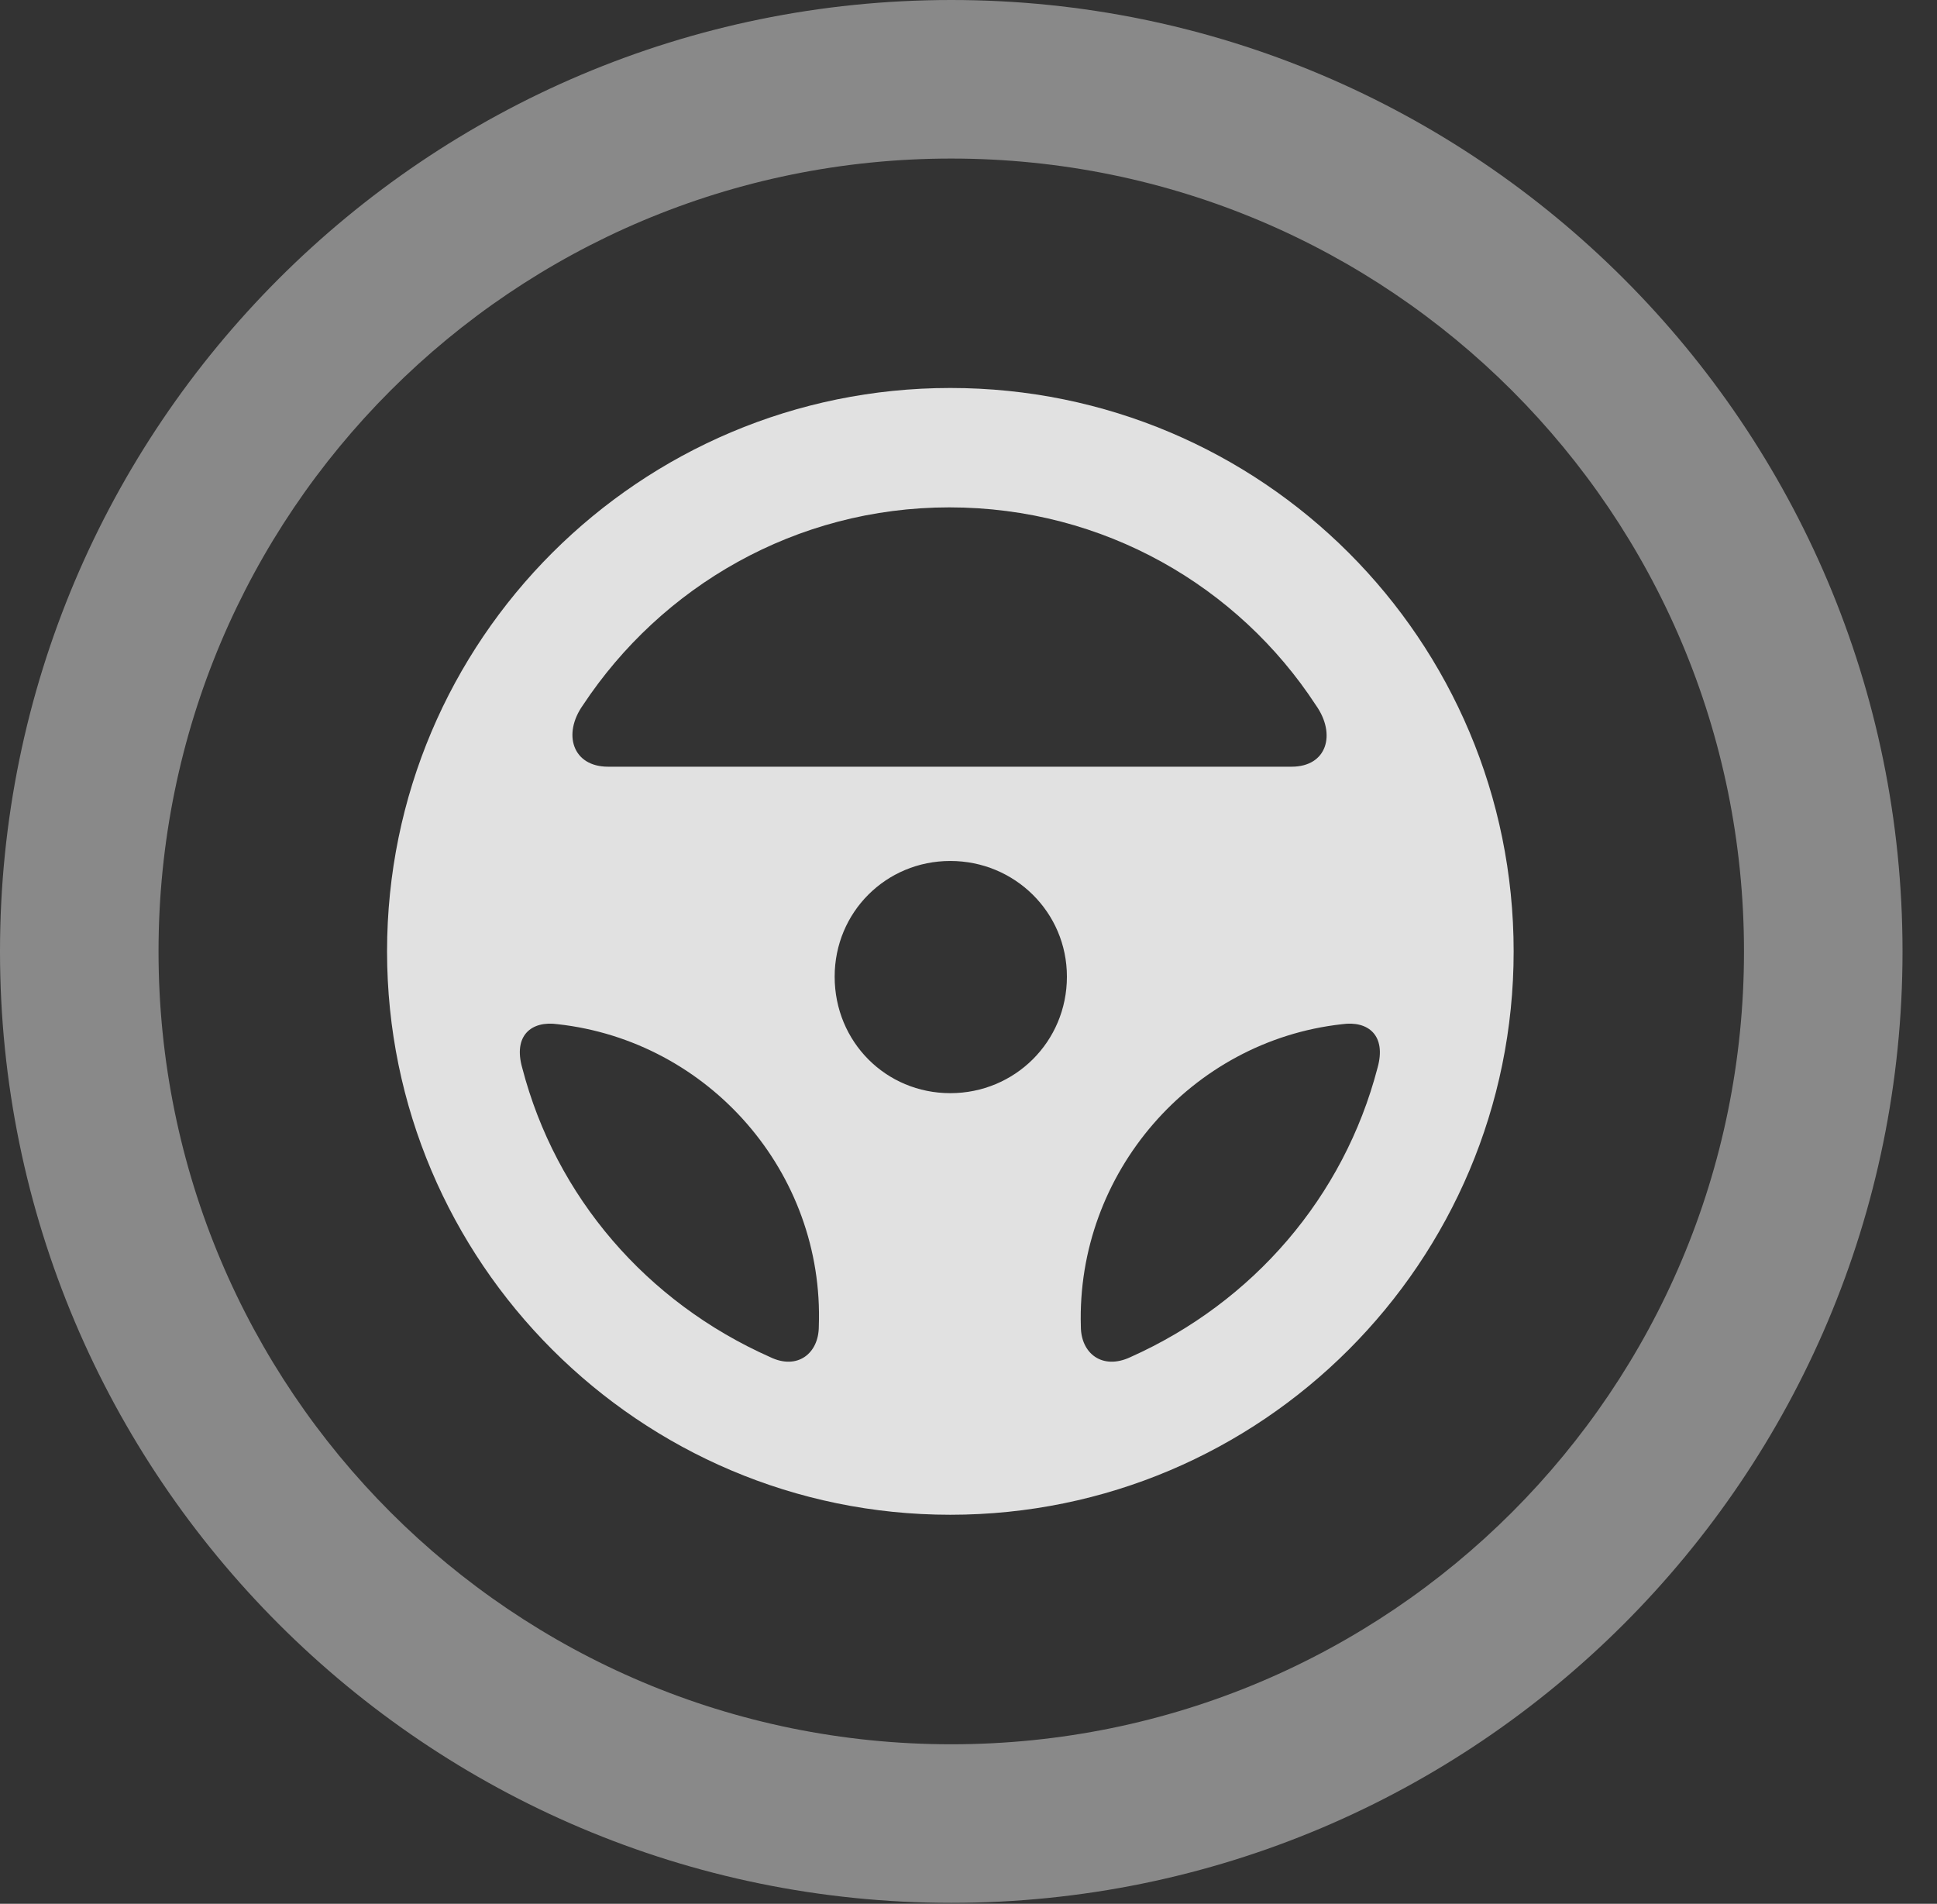 <?xml version="1.0" encoding="UTF-8"?>
<!--Generator: Apple Native CoreSVG 341-->
<!DOCTYPE svg
PUBLIC "-//W3C//DTD SVG 1.1//EN"
       "http://www.w3.org/Graphics/SVG/1.1/DTD/svg11.dtd">
<svg version="1.1" xmlns="http://www.w3.org/2000/svg" xmlns:xlink="http://www.w3.org/1999/xlink" viewBox="0 0 20.283 19.932">
 <rect x="0" y="0" width="20.283" height="19.932" fill="#333333" stroke="none"/>
 <g>
  <rect height="19.932" opacity="0" width="20.283" x="0" y="0"/>
  <path d="M9.961 19.922C15.459 19.922 19.922 15.459 19.922 9.961C19.922 4.463 15.459 0 9.961 0C4.463 0 0 4.463 0 9.961C0 15.459 4.463 19.922 9.961 19.922ZM9.961 18.262C5.371 18.262 1.66 14.551 1.66 9.961C1.66 5.371 5.371 1.66 9.961 1.66C14.551 1.66 18.262 5.371 18.262 9.961C18.262 14.551 14.551 18.262 9.961 18.262Z" fill="white" fill-opacity="0.425"/>
  <path d="M9.951 15.859C13.213 15.859 15.85 13.213 15.85 9.961C15.85 6.699 13.213 4.062 9.951 4.062C6.699 4.062 4.053 6.699 4.053 9.961C4.053 13.213 6.699 15.859 9.951 15.859ZM6.104 7.383C6.924 6.143 8.33 5.312 9.941 5.312C11.562 5.312 12.969 6.143 13.779 7.383C13.994 7.686 13.896 8.027 13.525 8.027L6.367 8.027C5.996 8.027 5.889 7.686 6.104 7.383ZM9.951 11.445C9.277 11.445 8.74 10.908 8.74 10.225C8.74 9.551 9.277 9.014 9.951 9.014C10.625 9.014 11.172 9.551 11.172 10.225C11.172 10.908 10.625 11.445 9.951 11.445ZM5.469 11.182C5.371 10.84 5.566 10.684 5.84 10.723C7.422 10.898 8.633 12.275 8.574 13.887C8.574 14.17 8.35 14.346 8.066 14.209C6.768 13.633 5.82 12.529 5.469 11.182ZM14.424 11.182C14.072 12.529 13.125 13.633 11.836 14.209C11.543 14.346 11.318 14.17 11.318 13.887C11.27 12.285 12.471 10.898 14.053 10.723C14.326 10.684 14.521 10.84 14.424 11.182Z" fill="white" fill-opacity="0.85"/>
 </g>
</svg>
